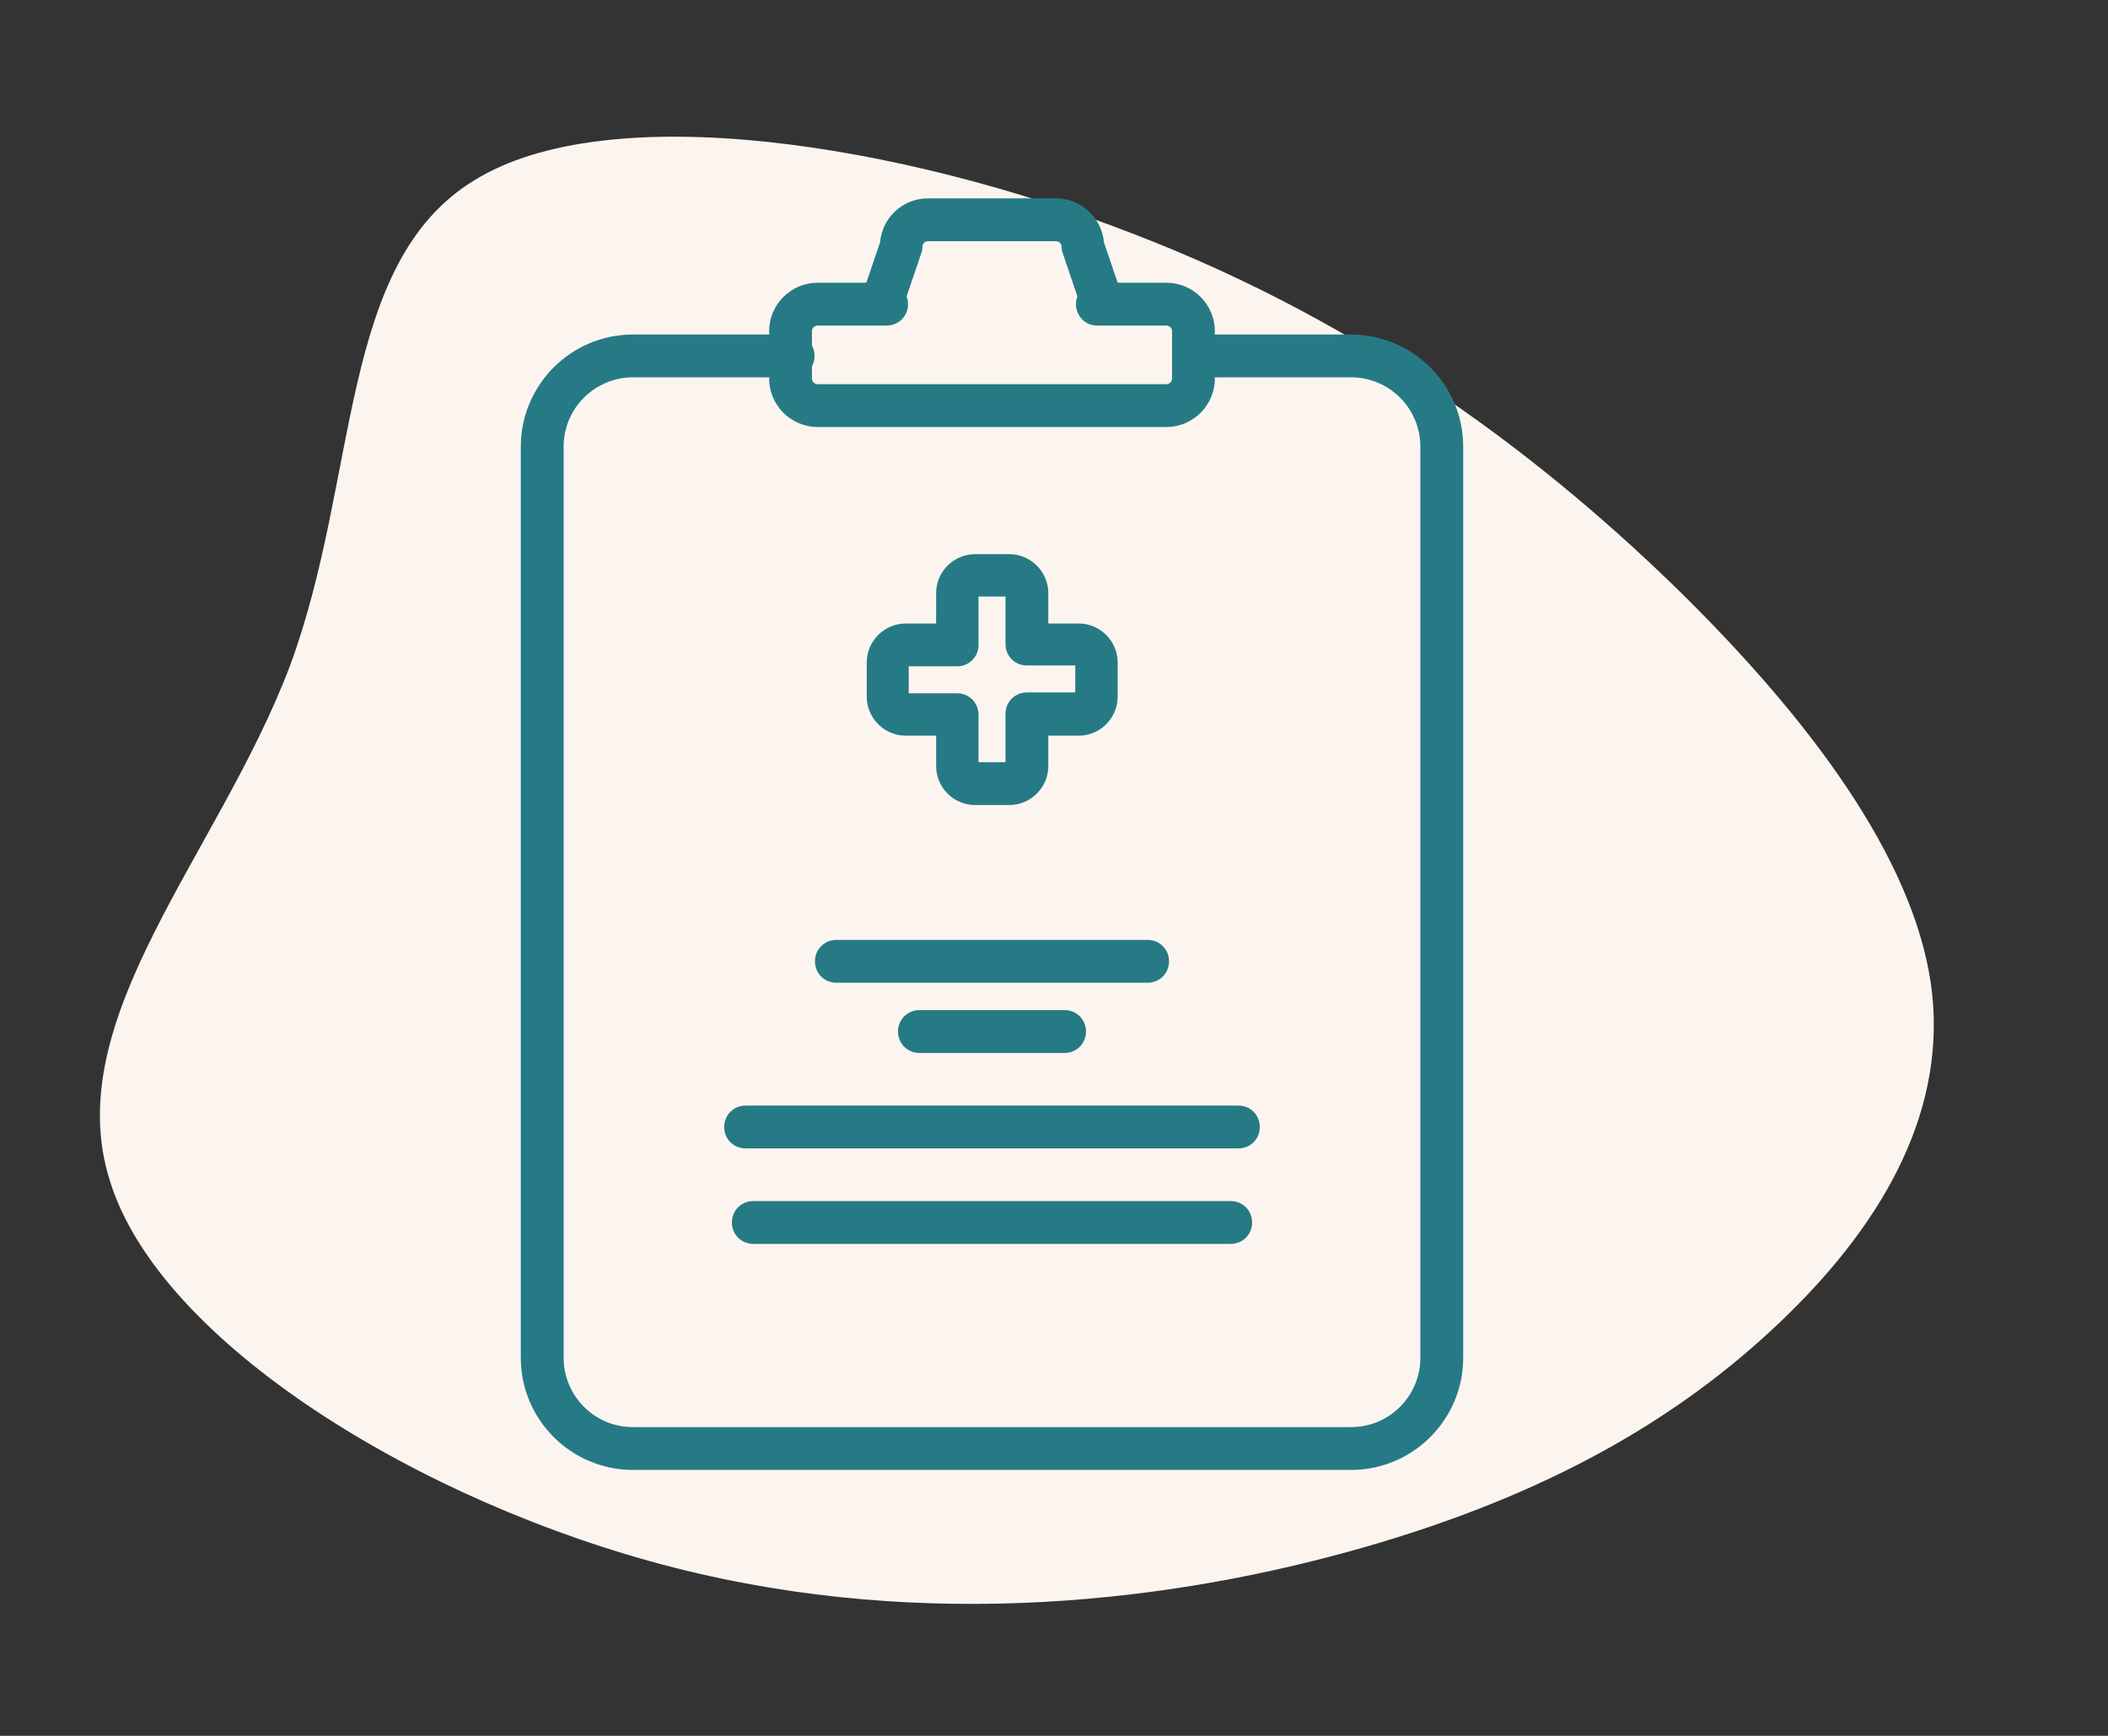 <svg width="85" height="70" viewBox="0 0 85 70" fill="none" xmlns="http://www.w3.org/2000/svg">
<rect x="0" y="0" width="85" height="70" fill="#333333" stroke="none"/>
<path d="M4.429 47.611C6.435 54.136 16.963 60.617 27.195 63.219C37.427 65.822 47.423 64.564 54.94 62.414C62.531 60.244 67.716 57.161 71.71 53.38C75.703 49.599 78.443 45.101 77.91 40.077C77.364 35.092 73.482 29.562 67.965 24.081C62.386 18.579 55.184 13.086 45.758 9.454C36.285 5.762 24.526 3.912 19.114 7.278C13.641 10.623 14.501 19.226 11.703 26.821C8.831 34.437 2.362 41.066 4.429 47.611Z" fill="#FCF5EF"/>
<path d="M54.477 59.276H25.523C23.037 59.276 21 57.257 21 54.753V18.013C21 15.527 23.02 13.49 25.523 13.49H31.98C32.464 13.49 32.844 13.87 32.844 14.353C32.844 14.837 32.464 15.216 31.98 15.216H25.523C23.987 15.216 22.727 16.46 22.727 18.013V54.753C22.727 56.29 23.97 57.55 25.523 57.55H54.477C56.013 57.55 57.273 56.307 57.273 54.753V18.013C57.273 16.477 56.03 15.216 54.477 15.216H48.227C47.743 15.216 47.364 14.837 47.364 14.353C47.364 13.87 47.743 13.49 48.227 13.49H54.477C56.963 13.49 59 15.51 59 18.013V54.753C59 57.239 56.98 59.276 54.477 59.276Z" fill="#267A85"/>
<path d="M47.036 17.219H32.965C31.894 17.219 31.014 16.339 31.014 15.268V13.352C31.014 12.282 31.894 11.401 32.965 11.401H34.933L35.485 9.778C35.572 8.777 36.4 8 37.419 8H42.581C43.6 8 44.429 8.794 44.515 9.778L45.067 11.401H47.036C48.106 11.401 48.986 12.282 48.986 13.352V15.268C48.986 16.339 48.106 17.219 47.036 17.219ZM32.965 13.128C32.844 13.128 32.74 13.231 32.74 13.352V15.268C32.74 15.389 32.844 15.493 32.965 15.493H47.036C47.157 15.493 47.26 15.389 47.26 15.268V13.352C47.26 13.231 47.157 13.128 47.036 13.128H44.239C43.945 13.128 43.686 12.99 43.531 12.748C43.375 12.506 43.341 12.213 43.444 11.954L42.858 10.227C42.823 10.141 42.806 10.037 42.806 9.951C42.806 9.83 42.702 9.726 42.581 9.726H37.419C37.298 9.726 37.195 9.83 37.195 9.951C37.195 10.037 37.177 10.141 37.143 10.227L36.556 11.954C36.659 12.213 36.625 12.523 36.469 12.748C36.314 12.99 36.038 13.128 35.762 13.128H32.965Z" fill="#267A85"/>
<path d="M40.699 32.464H39.318C38.455 32.464 37.747 31.756 37.747 30.893V29.667H36.521C35.658 29.667 34.95 28.959 34.95 28.096V26.715C34.95 25.852 35.658 25.144 36.521 25.144H37.747V23.918C37.747 23.055 38.455 22.347 39.318 22.347H40.699C41.562 22.347 42.27 23.055 42.27 23.918V25.144H43.496C44.359 25.144 45.067 25.852 45.067 26.715V28.096C45.067 28.959 44.359 29.667 43.496 29.667H42.27V30.893C42.27 31.756 41.562 32.464 40.699 32.464ZM39.456 30.738H40.544V28.787C40.544 28.303 40.924 27.924 41.407 27.924H43.358V26.836H41.407C40.924 26.836 40.544 26.456 40.544 25.973V24.056H39.456V26.007C39.456 26.491 39.076 26.87 38.593 26.87H36.642V27.958H38.593C39.076 27.958 39.456 28.338 39.456 28.821V30.738Z" fill="#267A85"/>
<path d="M46.276 39.629H33.724C33.241 39.629 32.861 39.249 32.861 38.766C32.861 38.283 33.241 37.903 33.724 37.903H46.276C46.759 37.903 47.139 38.283 47.139 38.766C47.139 39.249 46.759 39.629 46.276 39.629Z" fill="#267A85"/>
<path d="M42.926 42.461H37.074C36.59 42.461 36.21 42.081 36.21 41.597C36.21 41.114 36.59 40.734 37.074 40.734H42.926C43.41 40.734 43.79 41.114 43.79 41.597C43.79 42.081 43.41 42.461 42.926 42.461Z" fill="#267A85"/>
<path d="M49.936 46.311H30.064C29.581 46.311 29.201 45.931 29.201 45.447C29.201 44.964 29.581 44.584 30.064 44.584H49.936C50.419 44.584 50.799 44.964 50.799 45.447C50.799 45.931 50.419 46.311 49.936 46.311Z" fill="#267A85"/>
<path d="M49.625 50.161H30.375C29.891 50.161 29.512 49.781 29.512 49.298C29.512 48.814 29.891 48.434 30.375 48.434H49.625C50.109 48.434 50.488 48.814 50.488 49.298C50.488 49.781 50.109 50.161 49.625 50.161Z" fill="#267A85"/>
</svg>
